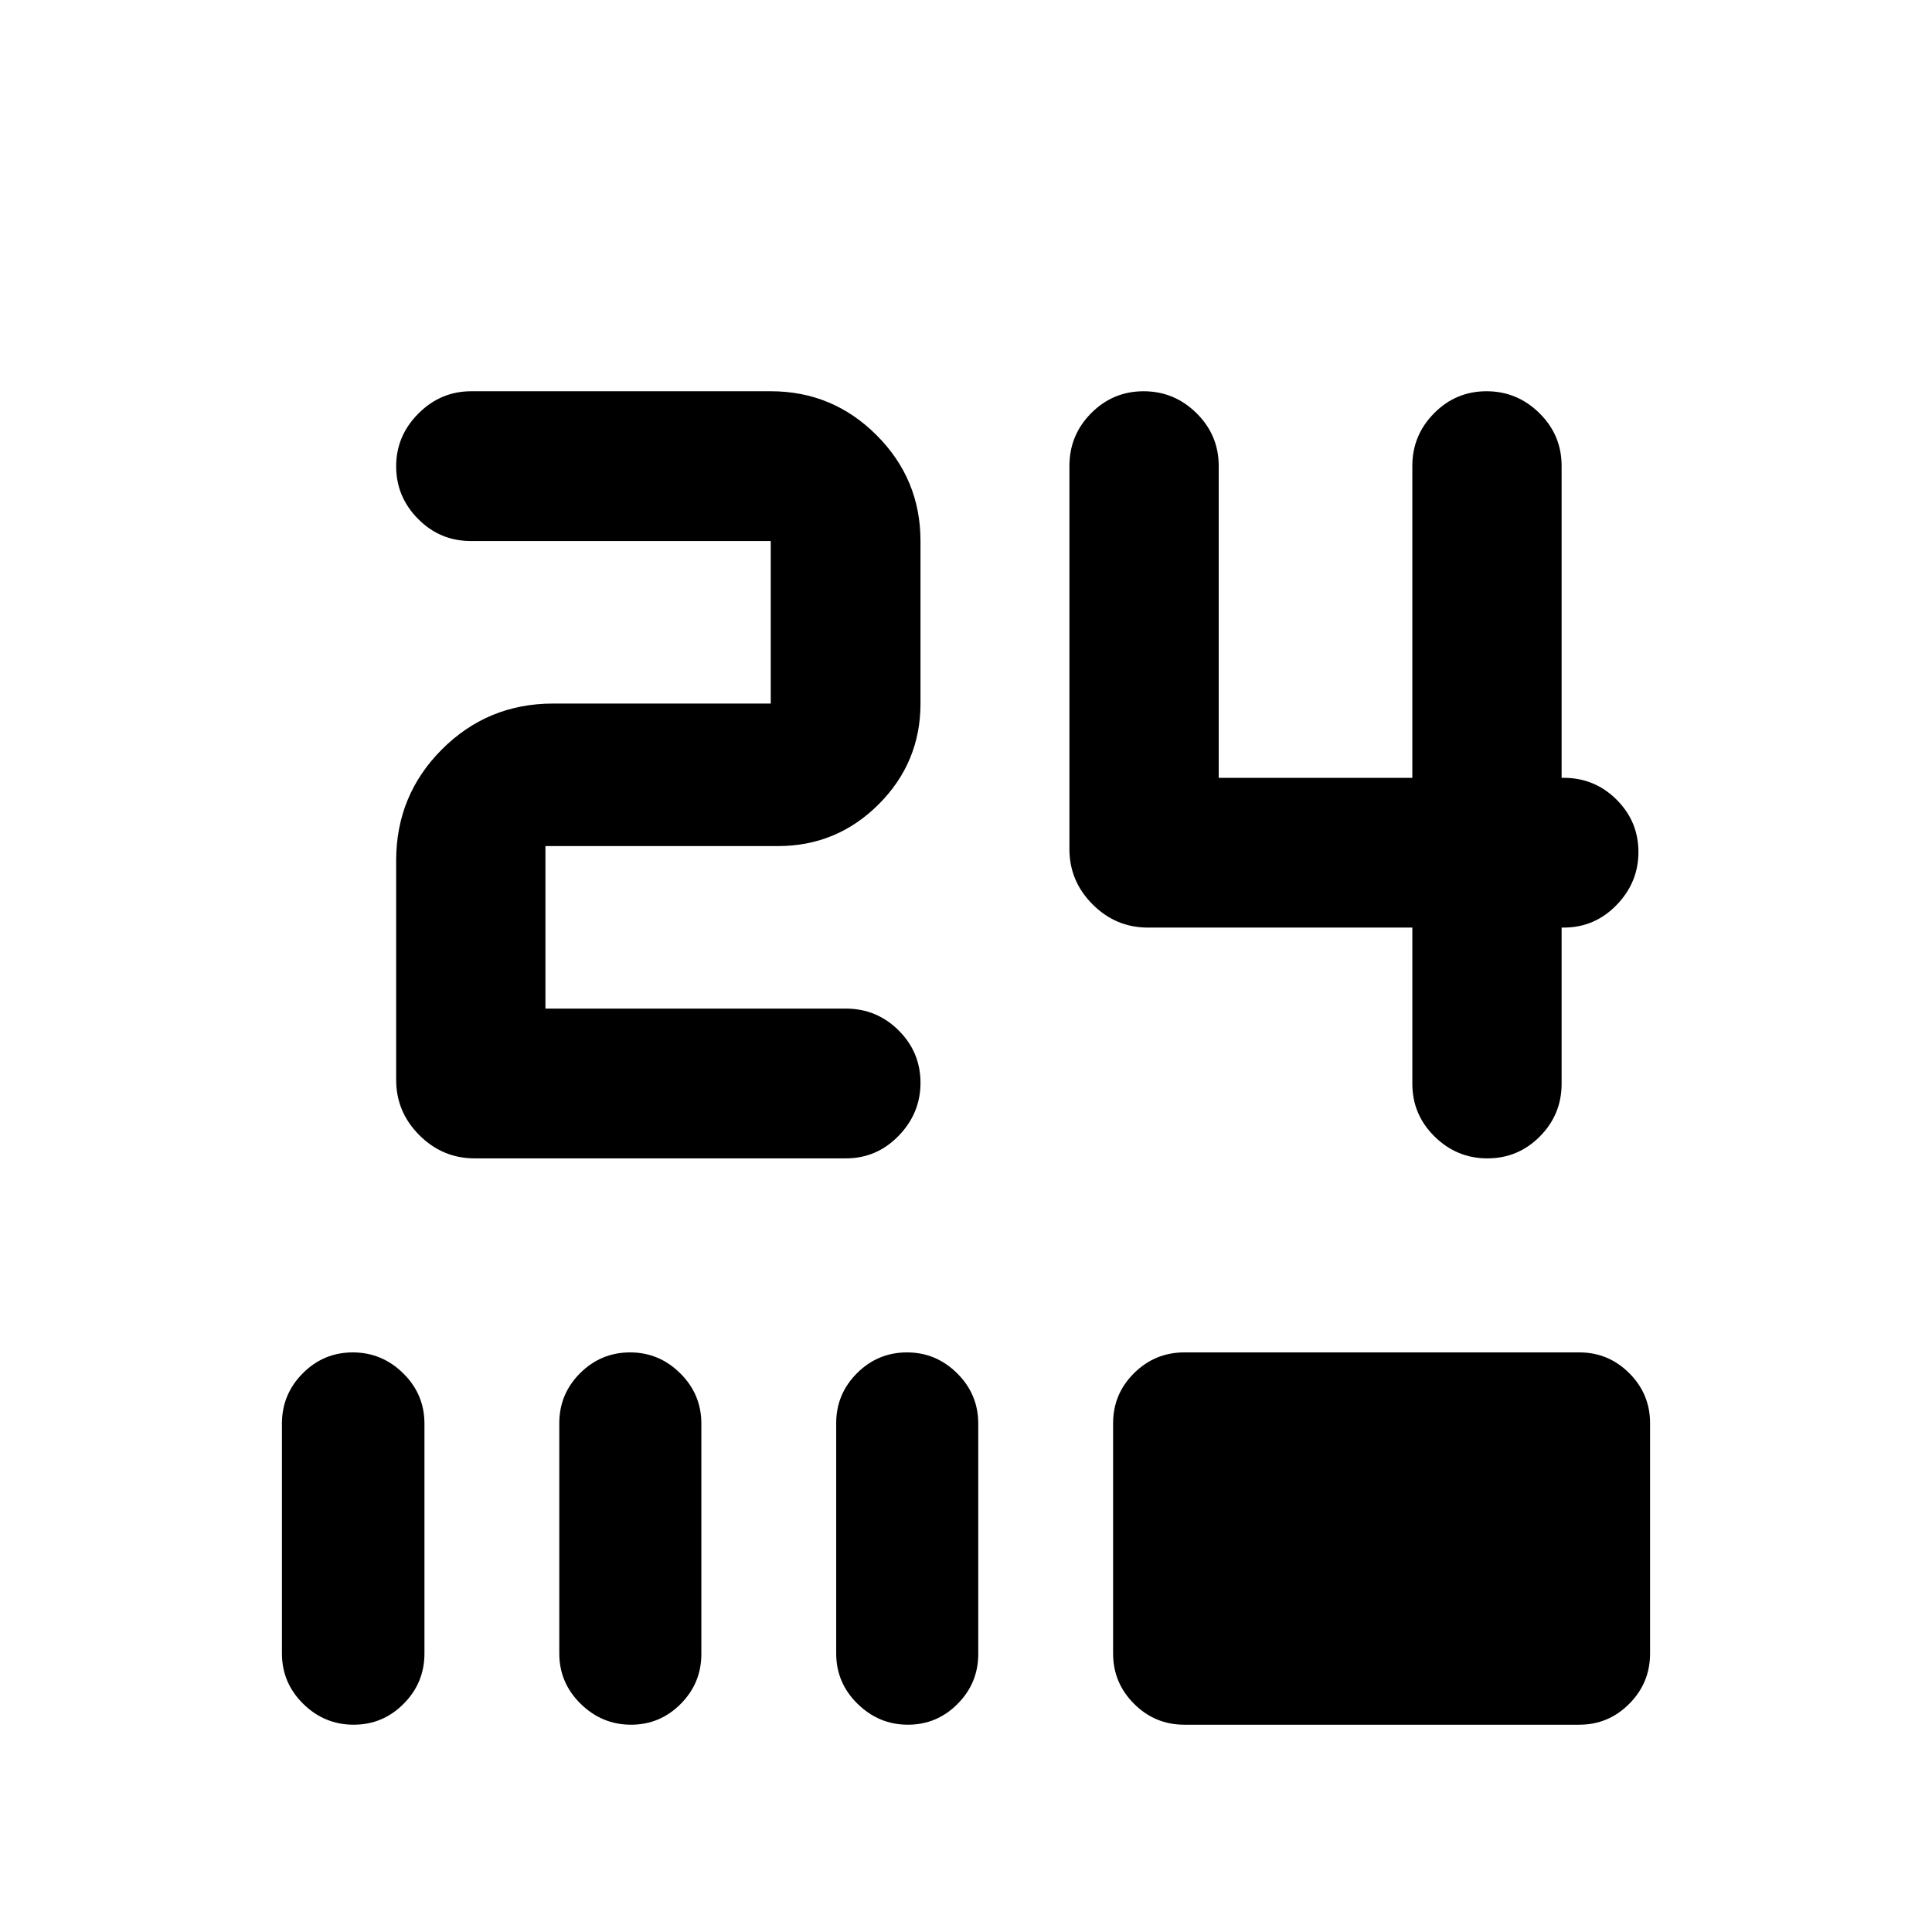 <svg xmlns="http://www.w3.org/2000/svg" height="20" viewBox="0 -960 960 960" width="20"><path d="M739.08-384.41q-15.23 0-26.27-10.88-11.03-10.89-11.03-26.21v-77.59H570.39q-15.95 0-27.47-11.52-11.53-11.52-11.53-27.48V-728.5q0-15.32 10.82-26.21 10.82-10.88 26.06-10.88 15.23 0 26.26 10.88 11.04 10.89 11.04 26.21v155h96.21v-155q0-15.23 10.82-26.16t26.06-10.93q15.23 0 26.27 10.88 11.03 10.89 11.03 26.21v155h1.08q15.33 0 26.21 10.82t10.88 26.06q0 15.14-10.88 26.34-10.88 11.19-26.21 11.19h-1.08v77.59q0 15.32-10.82 26.21-10.82 10.88-26.06 10.88Zm-503.23 0q-15.95 0-27.48-11.53-11.52-11.52-11.52-27.47v-109q0-32.49 22.76-55.24 22.76-22.76 55.24-22.76h108.13v-80.76H233.93q-15.32 0-26.2-10.99-10.88-10.98-10.88-26.13 0-15.14 11.04-26.22 11.05-11.08 26.28-11.08h148.81q30.76 0 52.58 21.83 21.83 21.83 21.83 52.59v80.76q0 29.28-20.77 50.05-20.78 20.77-50.05 20.77H271.02v80.76H420.3q15.33 0 26.21 10.82 10.88 10.83 10.88 26.06 0 15.15-10.88 26.34-10.88 11.2-26.21 11.2H235.85ZM175.71-103q-14.52 0-25.07-10.4t-10.55-25.01v-114.18q0-14.61 10.34-25.01 10.34-10.4 24.86-10.4t25.07 10.4q10.55 10.4 10.55 25.01v114.18q0 14.61-10.34 25.01-10.34 10.4-24.86 10.4Zm137.82 0q-14.42 0-25.02-10.4t-10.6-25.01v-114.42q0-14.51 10.34-24.84T313.12-288q14.42 0 24.9 10.4 10.48 10.4 10.48 25.01v114.42q0 14.51-10.27 24.84T313.53-103Zm137.59 0q-14.42 0-25.02-10.4t-10.6-25.01v-114.42q0-14.51 10.34-24.84T450.7-288q14.42 0 24.91 10.4 10.48 10.4 10.48 25.01v114.42q0 14.51-10.28 24.84Q465.54-103 451.12-103Zm137.38 0q-14.61 0-25.01-10.4-10.4-10.4-10.4-25.01v-114.42q0-14.51 10.4-24.84T588.5-288h196.24q14.51 0 24.84 10.33t10.33 24.84v114.42q0 14.61-10.33 25.01-10.33 10.4-24.84 10.4H588.5Z"/></svg>